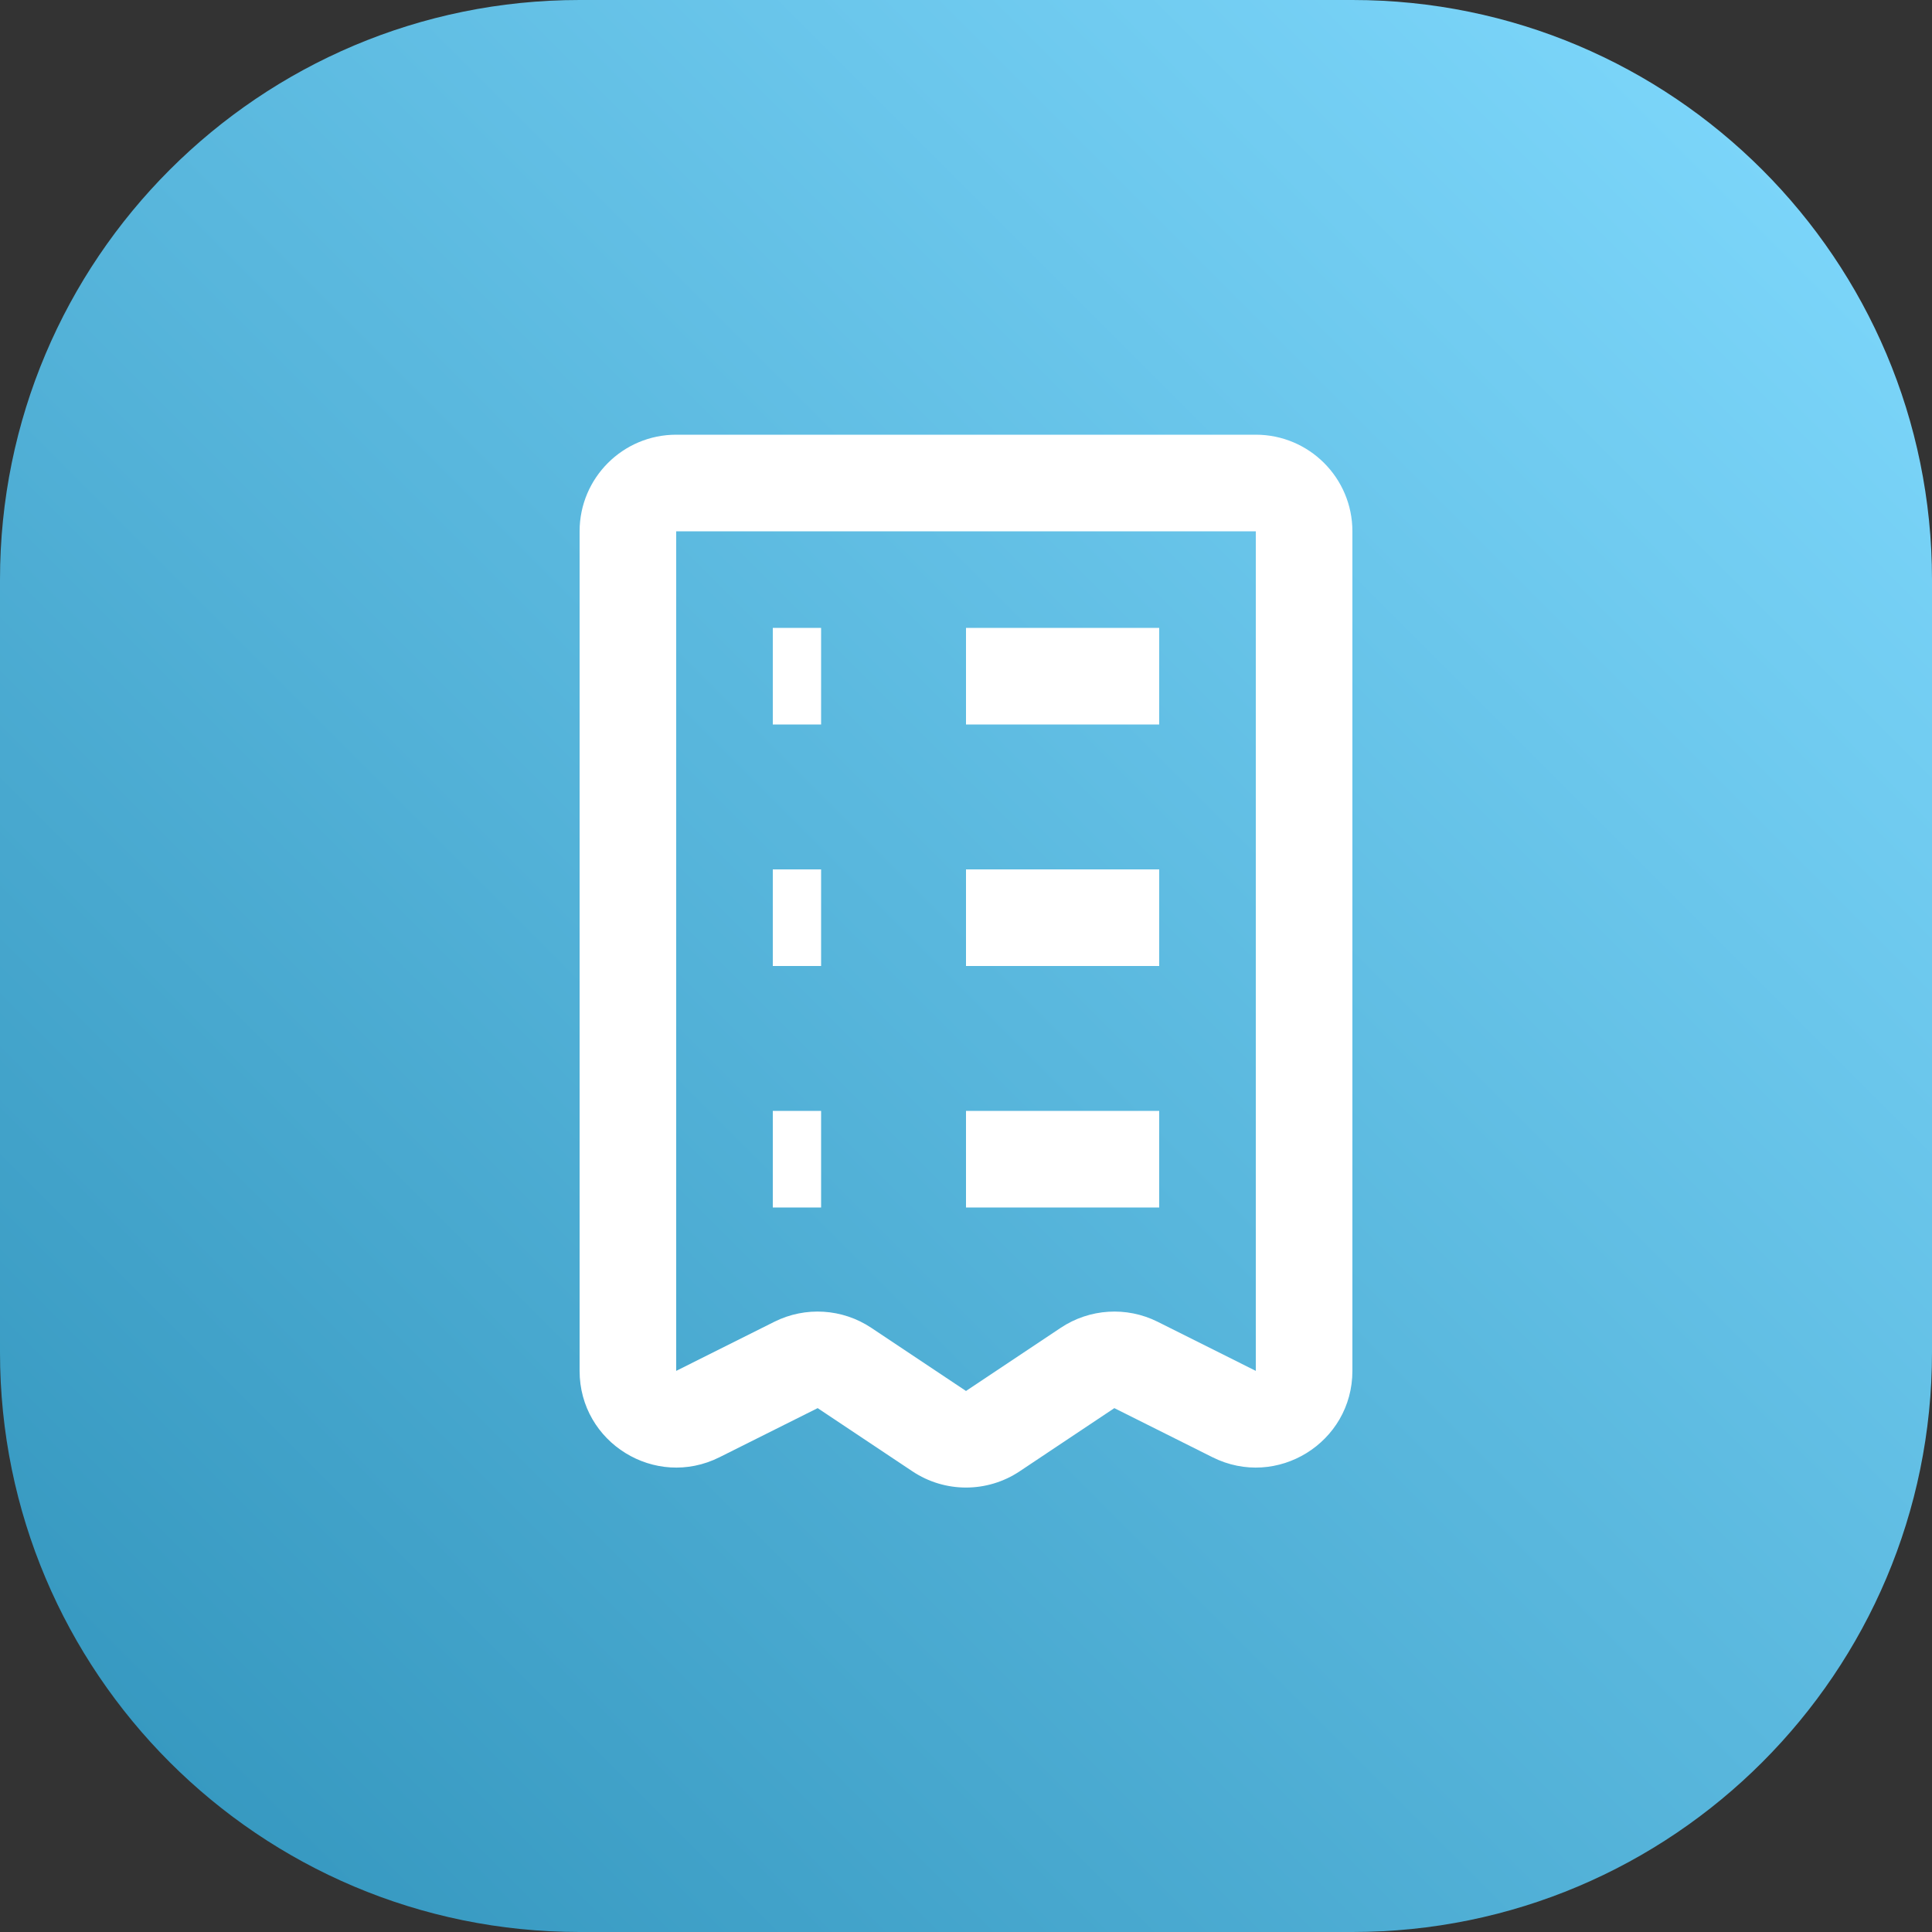 <svg width="32" height="32" viewBox="0 0 32 32" fill="none" xmlns="http://www.w3.org/2000/svg">
<rect x="0" y="0" width="32" height="32" fill="#333333" stroke="none"/>
<path fill-rule="evenodd" clip-rule="evenodd" d="M9.6 0H22.4C27.702 0 32 4.298 32 9.6V22.4C32 27.702 27.702 32 22.4 32H9.6C4.298 32 0 27.702 0 22.4V9.6C0 4.298 4.298 0 9.6 0Z" fill="url(#paint0_linear_116_12130)"/>
<path fill-rule="evenodd" clip-rule="evenodd" d="M9.6 8.8C9.6 7.917 10.316 7.2 11.2 7.2H20.8C21.684 7.2 22.4 7.917 22.4 8.8V22.706C22.4 23.895 21.148 24.669 20.084 24.137L18.457 23.323L16.888 24.37C16.35 24.728 15.65 24.728 15.113 24.37L13.543 23.323L11.916 24.137C10.852 24.669 9.6 23.895 9.6 22.706V8.8ZM20.8 8.8L11.2 8.8V22.706L12.827 21.892C13.341 21.636 13.952 21.674 14.43 21.992L16 23.039L17.57 21.992C18.048 21.674 18.66 21.636 19.173 21.892L20.8 22.706V8.8Z" fill="white"/>
<path fill-rule="evenodd" clip-rule="evenodd" d="M19.2 12H16V10.4H19.2V12Z" fill="white"/>
<path fill-rule="evenodd" clip-rule="evenodd" d="M13.6 12H12.8V10.4H13.6V12Z" fill="white"/>
<path fill-rule="evenodd" clip-rule="evenodd" d="M13.6 16H12.8V14.4H13.6V16Z" fill="white"/>
<path fill-rule="evenodd" clip-rule="evenodd" d="M13.6 20H12.8V18.4H13.6V20Z" fill="white"/>
<path fill-rule="evenodd" clip-rule="evenodd" d="M19.2 16H16V14.4H19.2V16Z" fill="white"/>
<path fill-rule="evenodd" clip-rule="evenodd" d="M19.2 20H16V18.4H19.2V20Z" fill="white"/>
<defs>
<linearGradient id="paint0_linear_116_12130" x1="-8.70734e-07" y1="32" x2="32" y2="2.94396e-06" gradientUnits="userSpaceOnUse">
<stop stop-color="#3093BB"/>
<stop offset="1" stop-color="#82DBFF"/>
</linearGradient>
</defs>
</svg>
